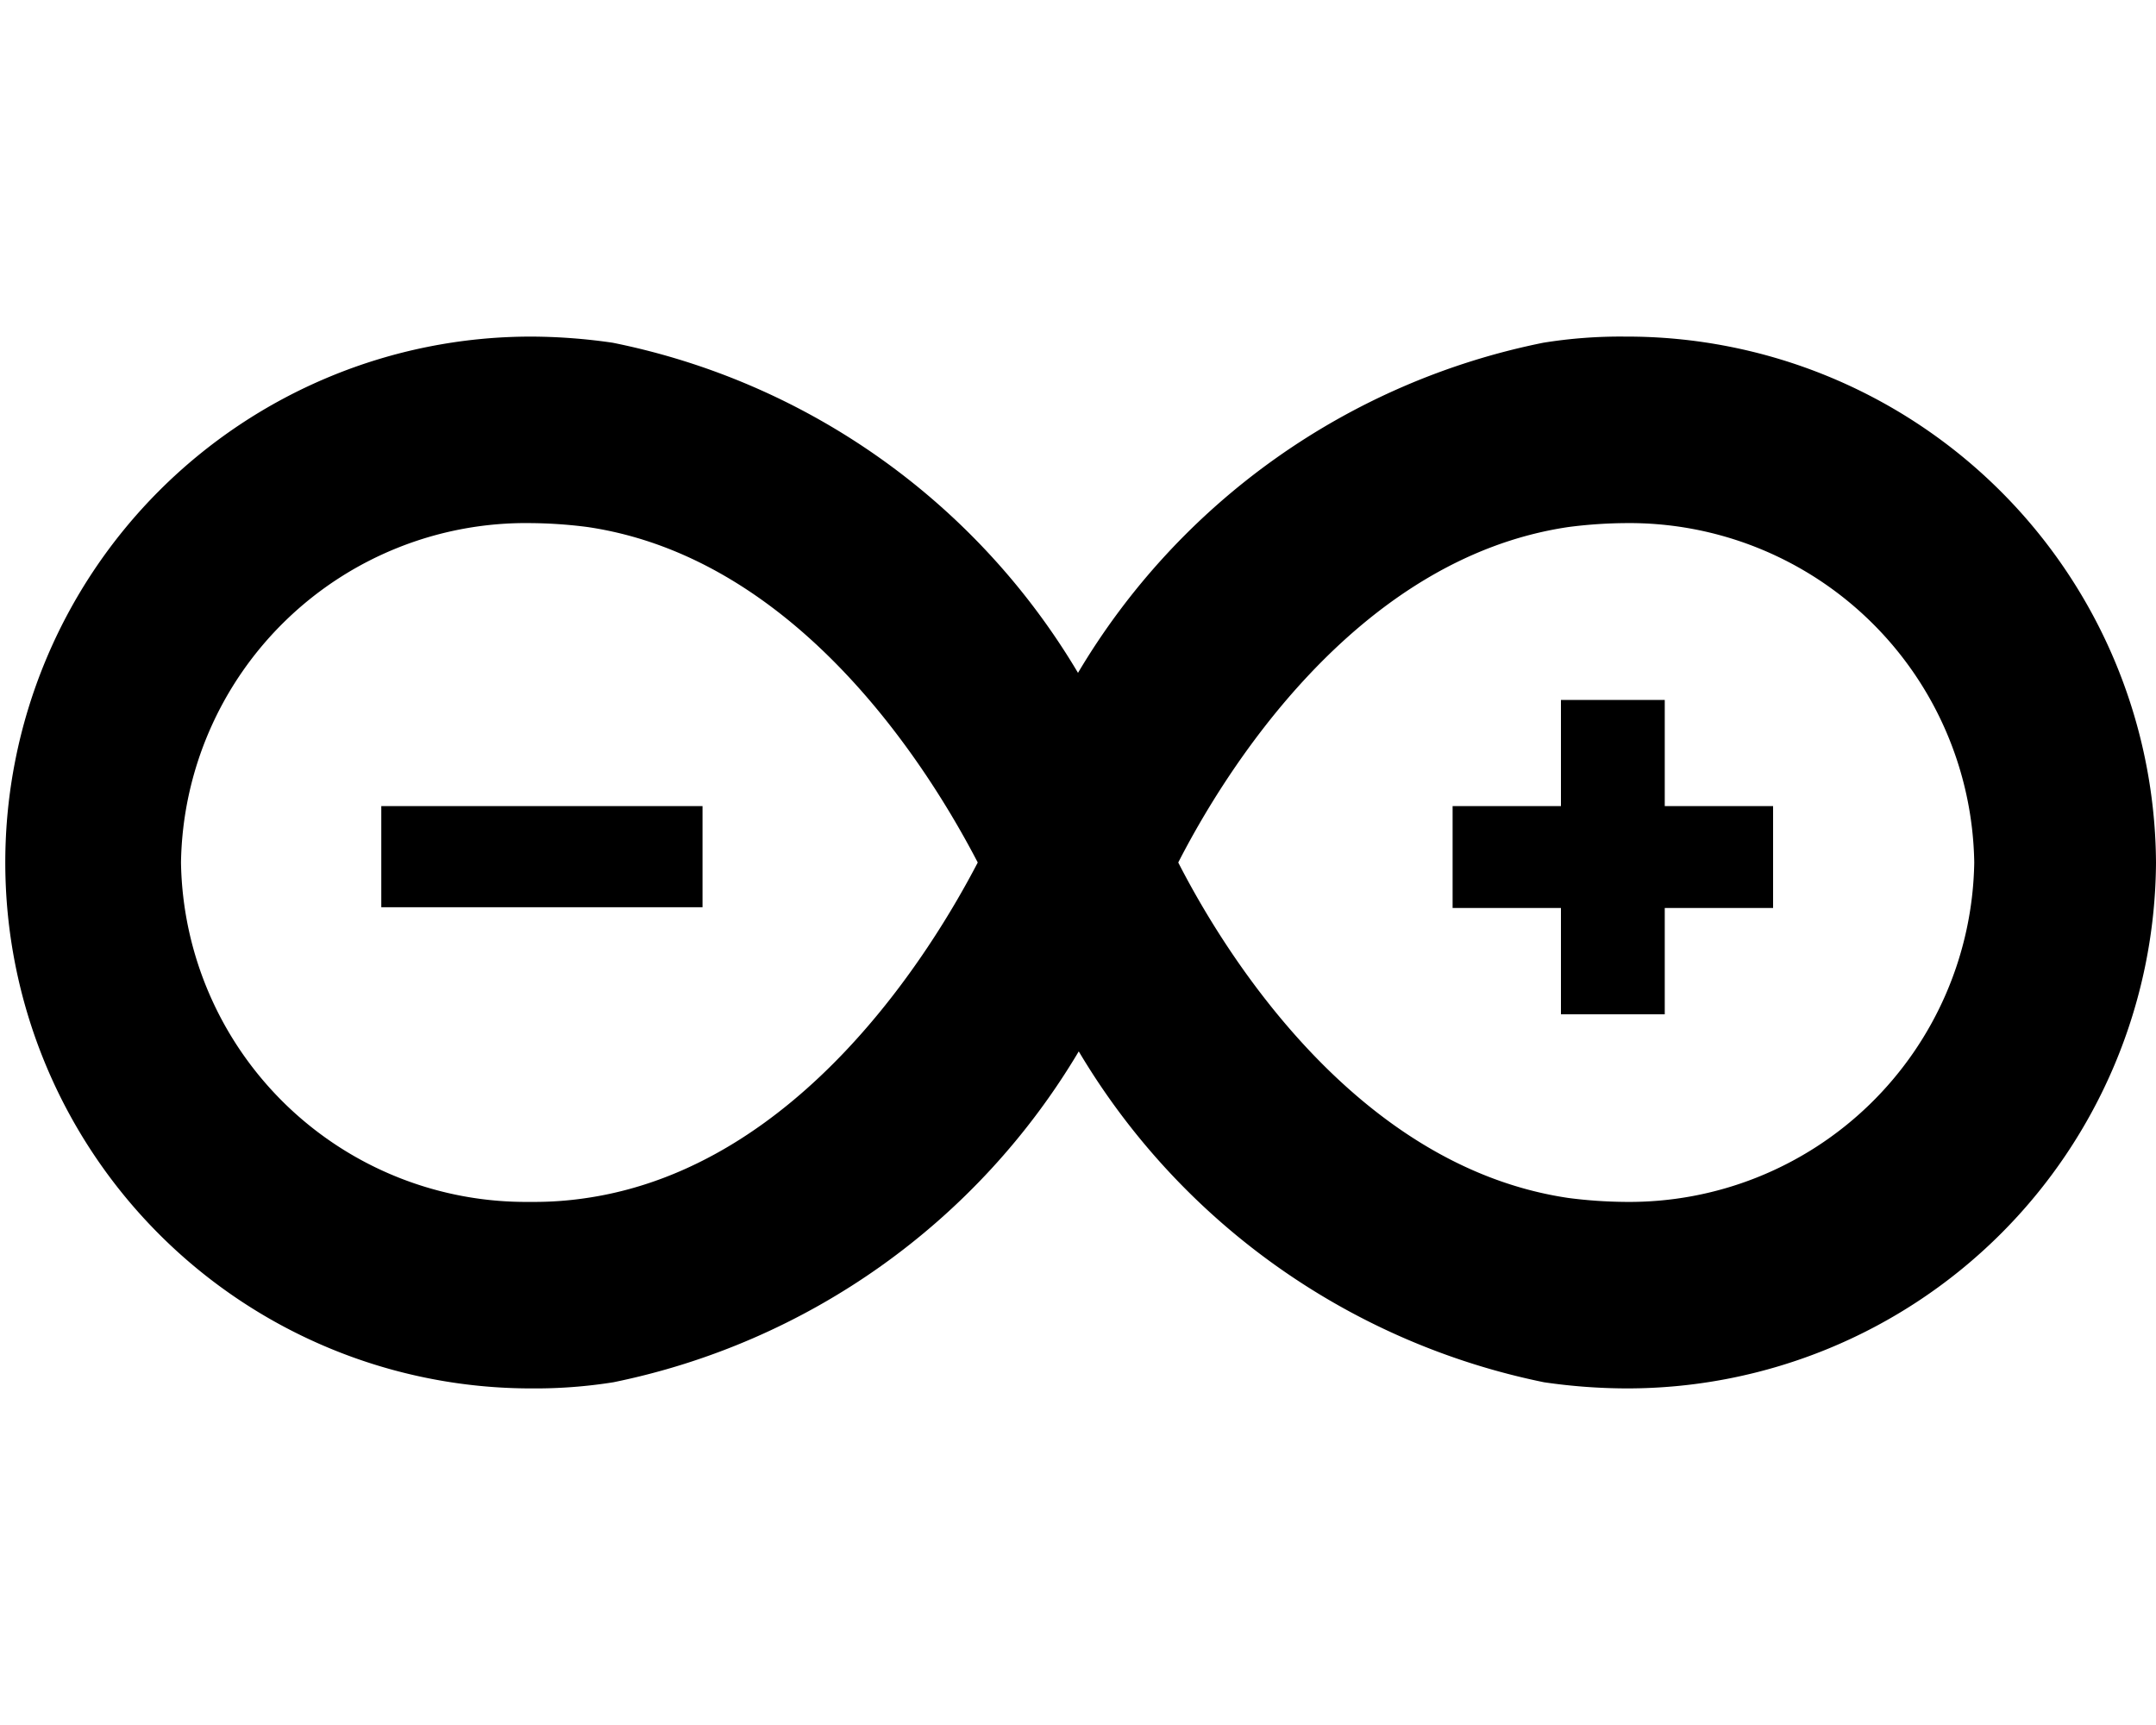 <svg xmlns="http://www.w3.org/2000/svg" width="20" height="16" viewBox="0 0 20 16"><defs><style>.cls-1{fill-rule:evenodd;}</style></defs><g id="Icons"><path class="cls-1" d="M20,8a4.909,4.909,0,0,0-4.927-4.878,4.488,4.488,0,0,0-.757.057A6.514,6.514,0,0,0,10,6.241,6.514,6.514,0,0,0,5.684,3.179a5.358,5.358,0,0,0-.757-.057,4.878,4.878,0,1,0,0,9.756,4.606,4.606,0,0,0,.763-.057,6.544,6.544,0,0,0,4.317-3.069,6.544,6.544,0,0,0,4.316,3.069,5.379,5.379,0,0,0,.764.057A4.906,4.906,0,0,0,20,8ZM5.441,11.112a3.26,3.26,0,0,1-.521.036A3.2,3.2,0,0,1,1.679,8,3.2,3.2,0,0,1,4.927,4.852a4.343,4.343,0,0,1,.521.036C7.439,5.18,8.654,7.2,9.07,8,8.647,8.812,7.425,10.82,5.441,11.112Zm9.111-6.224C12.561,5.18,11.339,7.2,10.93,8c.409.8,1.631,2.82,3.622,3.112a4.343,4.343,0,0,0,.521.036A3.2,3.2,0,0,0,18.314,8a3.2,3.2,0,0,0-3.241-3.148A4.343,4.343,0,0,0,14.552,4.888ZM3.537,7.477h2.98v.938H3.537Zm12.911.945H15.443v.986H14.48V8.422H13.475V7.477H14.48V6.492h.963v.985h1.005Z"/></g></svg>